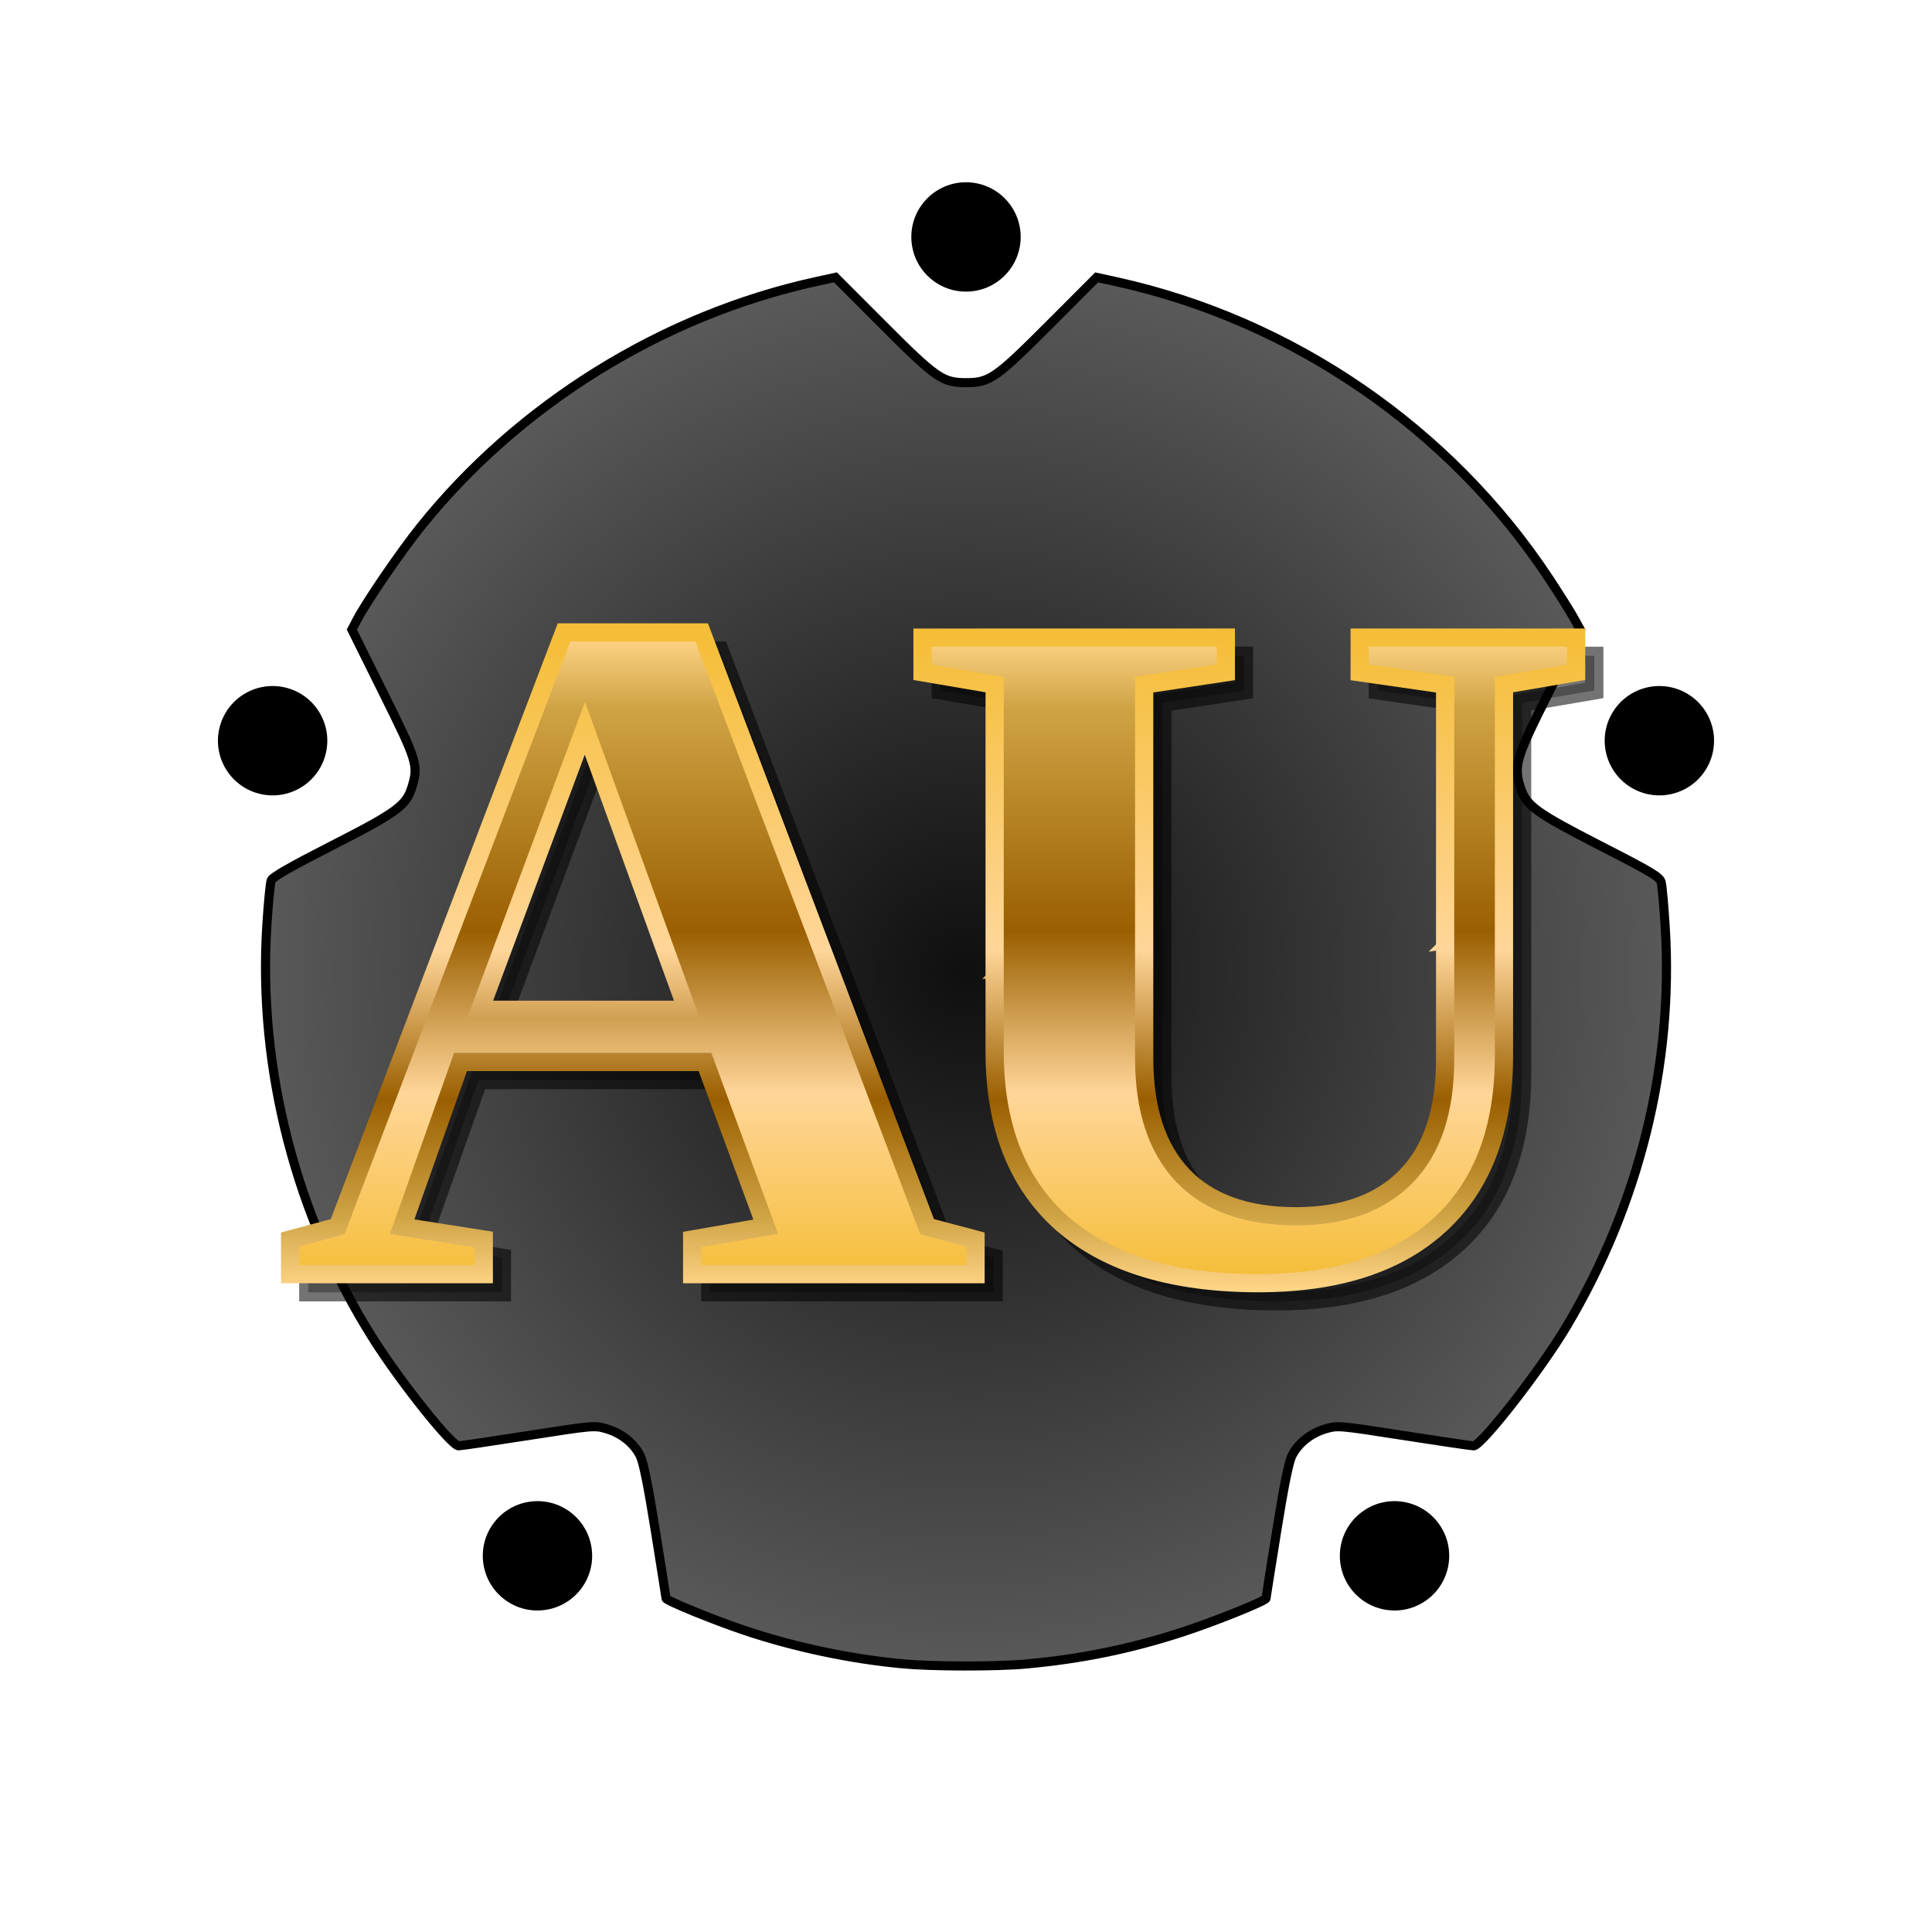 <?xml version="1.0" encoding="UTF-8" standalone="no"?>
<svg
   version="1.1"
   height="106"
   width="106"
   id="svg39"
   sodipodi:docname="logo_cargo_auto_inkscape.svg"
   inkscape:version="1.3.2 (091e20e, 2023-11-25, custom)"
   inkscape:export-filename="logo_cargo_auto_1028x1028.png"
   inkscape:export-xdpi="931.01886"
   inkscape:export-ydpi="931.01886"
   xmlns:inkscape="http://www.inkscape.org/namespaces/inkscape"
   xmlns:sodipodi="http://sodipodi.sourceforge.net/DTD/sodipodi-0.dtd"
   xmlns:xlink="http://www.w3.org/1999/xlink"
   xmlns="http://www.w3.org/2000/svg"
   xmlns:svg="http://www.w3.org/2000/svg">
  <defs
     id="defs39">
    <linearGradient
       id="linearGradient67"
       inkscape:collect="always">
      <stop
         style="stop-color:#0f0f0f;stop-opacity:1;"
         offset="0"
         id="stop67" />
      <stop
         style="stop-color:#595959;stop-opacity:1;"
         offset="1"
         id="stop68" />
    </linearGradient>
    <linearGradient
       id="linearGradient63"
       inkscape:collect="always">
      <stop
         style="stop-color:#f5be39;stop-opacity:1;"
         offset="0"
         id="stop59" />
      <stop
         style="stop-color:#ffd699;stop-opacity:1;"
         offset="0.477"
         id="stop60" />
      <stop
         style="stop-color:#9a5f00;stop-opacity:1;"
         offset="0.707"
         id="stop61" />
      <stop
         style="stop-color:#cfa344;stop-opacity:1;"
         offset="0.886"
         id="stop62" />
      <stop
         style="stop-color:#ffd587;stop-opacity:1;"
         offset="1"
         id="stop63" />
    </linearGradient>
    <linearGradient
       id="linearGradient58"
       inkscape:collect="always">
      <stop
         style="stop-color:#f5be39;stop-opacity:1;"
         offset="0"
         id="stop54" />
      <stop
         style="stop-color:#ffd699;stop-opacity:1;"
         offset="0.287"
         id="stop55" />
      <stop
         style="stop-color:#9a5f00;stop-opacity:1;"
         offset="0.539"
         id="stop56" />
      <stop
         style="stop-color:#cfa344;stop-opacity:1;"
         offset="0.886"
         id="stop57" />
      <stop
         style="stop-color:#ffd587;stop-opacity:1;"
         offset="1"
         id="stop58" />
    </linearGradient>
    <linearGradient
       id="linearGradient52"
       inkscape:collect="always">
      <stop
         style="stop-color:#ffffff;stop-opacity:1;"
         offset="0"
         id="stop52" />
      <stop
         style="stop-color:#ffffff;stop-opacity:0;"
         offset="1"
         id="stop53" />
    </linearGradient>
    <inkscape:path-effect
       effect="offset"
       id="path-effect50"
       is_visible="true"
       lpeversion="1.2"
       linejoin_type="miter"
       unit="mm"
       offset="-0.141"
       miter_limit="4"
       attempt_force_join="false"
       update_on_knot_move="true" />
    <linearGradient
       id="linearGradient39"
       inkscape:collect="always">
      <stop
         style="stop-color:#f5be39;stop-opacity:1;"
         offset="0"
         id="stop39" />
      <stop
         style="stop-color:#ffd699;stop-opacity:1;"
         offset="0.477"
         id="stop41" />
      <stop
         style="stop-color:#9a5f00;stop-opacity:1;"
         offset="0.615"
         id="stop42" />
      <stop
         style="stop-color:#cfa344;stop-opacity:1;"
         offset="0.886"
         id="stop43" />
      <stop
         style="stop-color:#ffd587;stop-opacity:1;"
         offset="1"
         id="stop40" />
    </linearGradient>
    <linearGradient
       inkscape:collect="always"
       xlink:href="#linearGradient39"
       id="linearGradient45"
       x1="39.054"
       y1="35.113"
       x2="39.054"
       y2="70.74"
       gradientUnits="userSpaceOnUse"
       gradientTransform="translate(-0.627)" />
    <linearGradient
       inkscape:collect="always"
       xlink:href="#linearGradient58"
       id="linearGradient50"
       gradientUnits="userSpaceOnUse"
       x1="49.051"
       y1="70.113"
       x2="49.051"
       y2="34.862"
       gradientTransform="translate(-0.627)" />
    <linearGradient
       inkscape:collect="always"
       xlink:href="#linearGradient52"
       id="linearGradient53"
       x1="51.432"
       y1="57.306"
       x2="51.29"
       y2="37.245"
       gradientUnits="userSpaceOnUse" />
    <linearGradient
       inkscape:collect="always"
       xlink:href="#linearGradient63"
       id="linearGradient59"
       gradientUnits="userSpaceOnUse"
       gradientTransform="translate(-0.627)"
       x1="39.054"
       y1="35.113"
       x2="39.054"
       y2="70.74" />
    <filter
       inkscape:collect="always"
       style="color-interpolation-filters:sRGB"
       id="filter64"
       x="-0.024"
       y="-0.047"
       width="1.047"
       height="1.093">
      <feGaussianBlur
         inkscape:collect="always"
         stdDeviation="0.486"
         id="feGaussianBlur64" />
    </filter>
    <radialGradient
       inkscape:collect="always"
       xlink:href="#linearGradient67"
       id="radialGradient68"
       cx="52.999"
       cy="53.299"
       fx="52.999"
       fy="53.299"
       r="38.682"
       gradientTransform="matrix(1,0,0,0.992,0,0.451)"
       gradientUnits="userSpaceOnUse" />
  </defs>
  <sodipodi:namedview
     id="namedview39"
     pagecolor="#ffffff"
     bordercolor="#000000"
     borderopacity="0.25"
     inkscape:showpageshadow="2"
     inkscape:pageopacity="0.0"
     inkscape:pagecheckerboard="0"
     inkscape:deskcolor="#d1d1d1"
     inkscape:zoom="8.263772"
     inkscape:cx="39.509803"
     inkscape:cy="57.4193"
     inkscape:window-width="1829"
     inkscape:window-height="1051"
     inkscape:window-x="-9"
     inkscape:window-y="-9"
     inkscape:window-maximized="1"
     inkscape:current-layer="layer1"
     inkscape:export-bgcolor="#ffffff00" />
  <g
     id="logo"
     transform="translate(53,53)"
     style="display:inline">
    <g
       id="gear"
       mask="url(#holes)">
      <circle
         r="43"
         fill="none"
         stroke="#000000"
         stroke-width="9"
         id="circle1"
         cx="0"
         cy="0" />
      <g
         id="cogs">
        <polygon
           id="cog"
           stroke="#000000"
           stroke-width="3"
           stroke-linejoin="round"
           points="46,-3 46,3 51,0 " />
        <use
           xlink:href="#cog"
           transform="rotate(11.25)"
           id="use1" />
        <use
           xlink:href="#cog"
           transform="rotate(22.5)"
           id="use2" />
        <use
           xlink:href="#cog"
           transform="rotate(33.75)"
           id="use3" />
        <use
           xlink:href="#cog"
           transform="rotate(45)"
           id="use4" />
        <use
           xlink:href="#cog"
           transform="rotate(56.25)"
           id="use5" />
        <use
           xlink:href="#cog"
           transform="rotate(67.5)"
           id="use6" />
        <use
           xlink:href="#cog"
           transform="rotate(78.75)"
           id="use7" />
        <use
           xlink:href="#cog"
           transform="rotate(90)"
           id="use8" />
        <use
           xlink:href="#cog"
           transform="rotate(101.25)"
           id="use9" />
        <use
           xlink:href="#cog"
           transform="rotate(112.5)"
           id="use10" />
        <use
           xlink:href="#cog"
           transform="rotate(123.75)"
           id="use11" />
        <use
           xlink:href="#cog"
           transform="rotate(135)"
           id="use12" />
        <use
           xlink:href="#cog"
           transform="rotate(146.25)"
           id="use13" />
        <use
           xlink:href="#cog"
           transform="rotate(157.5)"
           id="use14" />
        <use
           xlink:href="#cog"
           transform="rotate(168.75)"
           id="use15" />
        <use
           xlink:href="#cog"
           transform="scale(-1)"
           id="use16" />
        <use
           xlink:href="#cog"
           transform="rotate(-168.75)"
           id="use17" />
        <use
           xlink:href="#cog"
           transform="rotate(-157.5)"
           id="use18" />
        <use
           xlink:href="#cog"
           transform="rotate(-146.25)"
           id="use19" />
        <use
           xlink:href="#cog"
           transform="rotate(-135)"
           id="use20" />
        <use
           xlink:href="#cog"
           transform="rotate(-123.75)"
           id="use21" />
        <use
           xlink:href="#cog"
           transform="rotate(-112.5)"
           id="use22" />
        <use
           xlink:href="#cog"
           transform="rotate(-101.25)"
           id="use23" />
        <use
           xlink:href="#cog"
           transform="rotate(-90)"
           id="use24" />
        <use
           xlink:href="#cog"
           transform="rotate(-78.75)"
           id="use25" />
        <use
           xlink:href="#cog"
           transform="rotate(-67.5)"
           id="use26" />
        <use
           xlink:href="#cog"
           transform="rotate(-56.25)"
           id="use27" />
        <use
           xlink:href="#cog"
           transform="rotate(-45)"
           id="use28" />
        <use
           xlink:href="#cog"
           transform="rotate(-33.75)"
           id="use29" />
        <use
           xlink:href="#cog"
           transform="rotate(-22.5)"
           id="use30" />
        <use
           xlink:href="#cog"
           transform="rotate(-11.25)"
           id="use31" />
      </g>
      <g
         id="mounts">
        <polygon
           id="mount"
           stroke="#000000"
           stroke-width="6"
           stroke-linejoin="round"
           points="7,-42 -7,-42 0,-35 " />
        <use
           xlink:href="#mount"
           transform="rotate(72)"
           id="use32" />
        <use
           xlink:href="#mount"
           transform="rotate(144)"
           id="use33" />
        <use
           xlink:href="#mount"
           transform="rotate(-144)"
           id="use34" />
        <use
           xlink:href="#mount"
           transform="rotate(-72)"
           id="use35" />
      </g>
    </g>
    <mask
       id="holes">
      <rect
         x="-60"
         y="-60"
         width="120"
         height="120"
         fill="#ffffff"
         id="rect35" />
      <circle
         id="hole"
         cy="-40"
         r="3"
         cx="0" />
      <use
         xlink:href="#hole"
         transform="rotate(72)"
         id="use36" />
      <use
         xlink:href="#hole"
         transform="rotate(144)"
         id="use37" />
      <use
         xlink:href="#hole"
         transform="rotate(-144)"
         id="use38" />
      <use
         xlink:href="#hole"
         transform="rotate(-72)"
         id="use39" />
    </mask>
  </g>
  <g
     inkscape:groupmode="layer"
     id="layer1"
     inkscape:label="au"
     style="display:inline">
    <path
       style="opacity:1;fill:url(#radialGradient68);fill-opacity:1;stroke:#000000;stroke-width:0.5;stroke-dasharray:none"
       d="m 49.493,91.283 c -2.85,-0.265 -5.926,-0.917 -8.661,-1.836 -1.702,-0.572 -4.285,-1.629 -4.29,-1.756 -0.002,-0.044 -0.266,-1.713 -0.587,-3.71 -0.411,-2.555 -0.66,-3.779 -0.84,-4.133 -0.345,-0.676 -1.03,-1.219 -1.837,-1.456 -0.657,-0.193 -0.712,-0.189 -4.296,0.37 -1.997,0.311 -3.715,0.564 -3.819,0.563 -0.398,-0.005 -3.162,-3.467 -4.675,-5.855 -4.246,-6.701 -6.343,-14.827 -5.85,-22.671 0.077,-1.23 0.186,-2.353 0.242,-2.497 0.072,-0.185 1.06,-0.75 3.378,-1.933 3.535,-1.804 4.042,-2.178 4.35,-3.206 0.351,-1.173 0.288,-1.381 -1.576,-5.139 l -1.727,-3.482 0.301,-0.57 c 0.522,-0.99 2.356,-3.67 3.438,-5.024 C 28.437,22.198 36.353,17.283 44.79,15.445 l 1.045,-0.228 2.586,2.59 c 2.94,2.945 3.291,3.189 4.582,3.189 1.292,0 1.642,-0.244 4.581,-3.188 l 2.585,-2.589 1.046,0.229 c 9.672,2.117 18.34,8.063 23.789,16.317 0.549,0.832 1.157,1.799 1.35,2.15 l 0.351,0.637 -1.688,3.356 c -1.872,3.724 -1.99,4.117 -1.591,5.319 0.33,0.994 0.833,1.358 4.384,3.18 2.843,1.458 3.253,1.704 3.332,2 0.05,0.185 0.15,1.3 0.222,2.478 0.465,7.532 -1.44,15.223 -5.424,21.904 -1.412,2.368 -4.655,6.532 -5.091,6.537 -0.107,0.001 -1.828,-0.252 -3.825,-0.563 -3.584,-0.558 -3.639,-0.563 -4.296,-0.37 -0.807,0.237 -1.492,0.78 -1.837,1.456 -0.181,0.354 -0.43,1.574 -0.842,4.133 -0.322,1.997 -0.586,3.666 -0.587,3.71 -0.003,0.138 -2.78,1.258 -4.571,1.843 -2.852,0.932 -5.564,1.486 -8.621,1.763 -1.625,0.147 -5.129,0.14 -6.777,-0.013 z"
       id="path65" />
    <path
       id="path50"
       style="font-weight:bold;font-size:53.333px;font-family:'Liberation Serif';-inkscape-font-specification:'Liberation Serif Bold';display:inline;fill:url(#linearGradient53);fill-opacity:1;stroke:url(#linearGradient45)"
       d="m 31.311,35.23 -5.943,15.602 a 54.704,15.223 0 0 0 1.98,0.334 l 4.748,-12.748 5.068,13.977 a 54.704,15.223 0 0 0 7.684,0.545 L 38.127,35.23 Z m 19.836,0.285 v 0.924 l 3.957,0.674 v 16.088 a 54.704,15.223 0 0 0 7.141,-0.156 V 37.105 l 4.48,-0.676 v -0.914 z m 23.984,0 v 0.912 l 4.688,0.674 v 14.387 a 54.704,15.223 0 0 0 2.166,-0.357 V 37.113 l 3.959,-0.674 v -0.924 z" />
    <path
       id="path63"
       style="font-weight:bold;font-size:53.333px;font-family:'Liberation Serif';-inkscape-font-specification:'Liberation Serif Bold';display:inline;opacity:0.741;fill:#000000;stroke:#000000;filter:url(#filter64)"
       d="M 31.941,35.695 19.519,68.299 16.914,69.002 v 1.9 h 10.625 V 69.002 l -4.479,-0.703 3.203,-9.037 h 13.412 l 3.332,9.037 -4.035,0.703 v 1.9 H 54.519 V 69.002 L 51.863,68.299 39.492,35.695 Z m 19.67,0.285 v 1.902 l 3.957,0.676 V 58.689 c 0,4.115 1.242,7.266 3.725,9.453 2.5,2.17 6.086,3.256 10.756,3.256 0.27,0 0.536,-0.005 0.799,-0.014 0.787,-0.025 1.539,-0.089 2.256,-0.189 2.868,-0.404 5.173,-1.413 6.918,-3.027 2.326,-2.153 3.49,-5.242 3.49,-9.27 V 38.558 L 87.471,37.883 v -1.902 h -11.875 v 1.902 l 4.688,0.676 v 20.547 c 0,2.83 -0.713,4.975 -2.137,6.434 -1.068,1.094 -2.467,1.777 -4.199,2.051 -0.289,0.046 -0.586,0.079 -0.893,0.102 -0.307,0.023 -0.624,0.035 -0.949,0.035 -2.726,0 -4.801,-0.747 -6.225,-2.24 -1.406,-1.493 -2.109,-3.637 -2.109,-6.432 V 38.558 L 68.252,37.883 v -1.902 z m -18.525,4.975 5.6,15.443 H 27.332 Z" />
    <path
       id="path47"
       style="font-weight:bold;font-size:53.333px;font-family:'Liberation Serif';-inkscape-font-specification:'Liberation Serif Bold';display:inline;fill:url(#linearGradient50);stroke:url(#linearGradient59)"
       d="m 30.945,34.699 -12.422,32.604 -2.605,0.703 v 1.9 h 10.625 v -1.9 l -4.479,-0.703 3.203,-9.037 h 13.412 l 3.332,9.037 -4.035,0.703 V 69.906 H 53.523 V 68.006 L 50.867,67.303 38.496,34.699 Z m 19.67,0.285 v 1.902 l 3.957,0.676 v 20.131 c 0,4.115 1.242,7.266 3.725,9.453 2.5,2.17 6.086,3.256 10.756,3.256 0.27,0 0.536,-0.005 0.799,-0.014 0.787,-0.025 1.539,-0.089 2.256,-0.189 2.868,-0.404 5.173,-1.413 6.918,-3.027 2.326,-2.153 3.49,-5.242 3.49,-9.27 V 37.562 l 3.959,-0.676 v -1.902 h -11.875 v 1.902 l 4.688,0.676 v 20.547 c 0,2.83 -0.713,4.975 -2.137,6.434 -1.068,1.094 -2.467,1.777 -4.199,2.051 -0.289,0.046 -0.586,0.079 -0.893,0.102 -0.307,0.023 -0.624,0.035 -0.949,0.035 -2.726,0 -4.801,-0.747 -6.225,-2.24 -1.406,-1.493 -2.109,-3.637 -2.109,-6.432 V 37.562 l 4.48,-0.676 v -1.902 z m -18.525,4.975 5.6,15.443 H 26.336 Z" />
  </g>
</svg>
